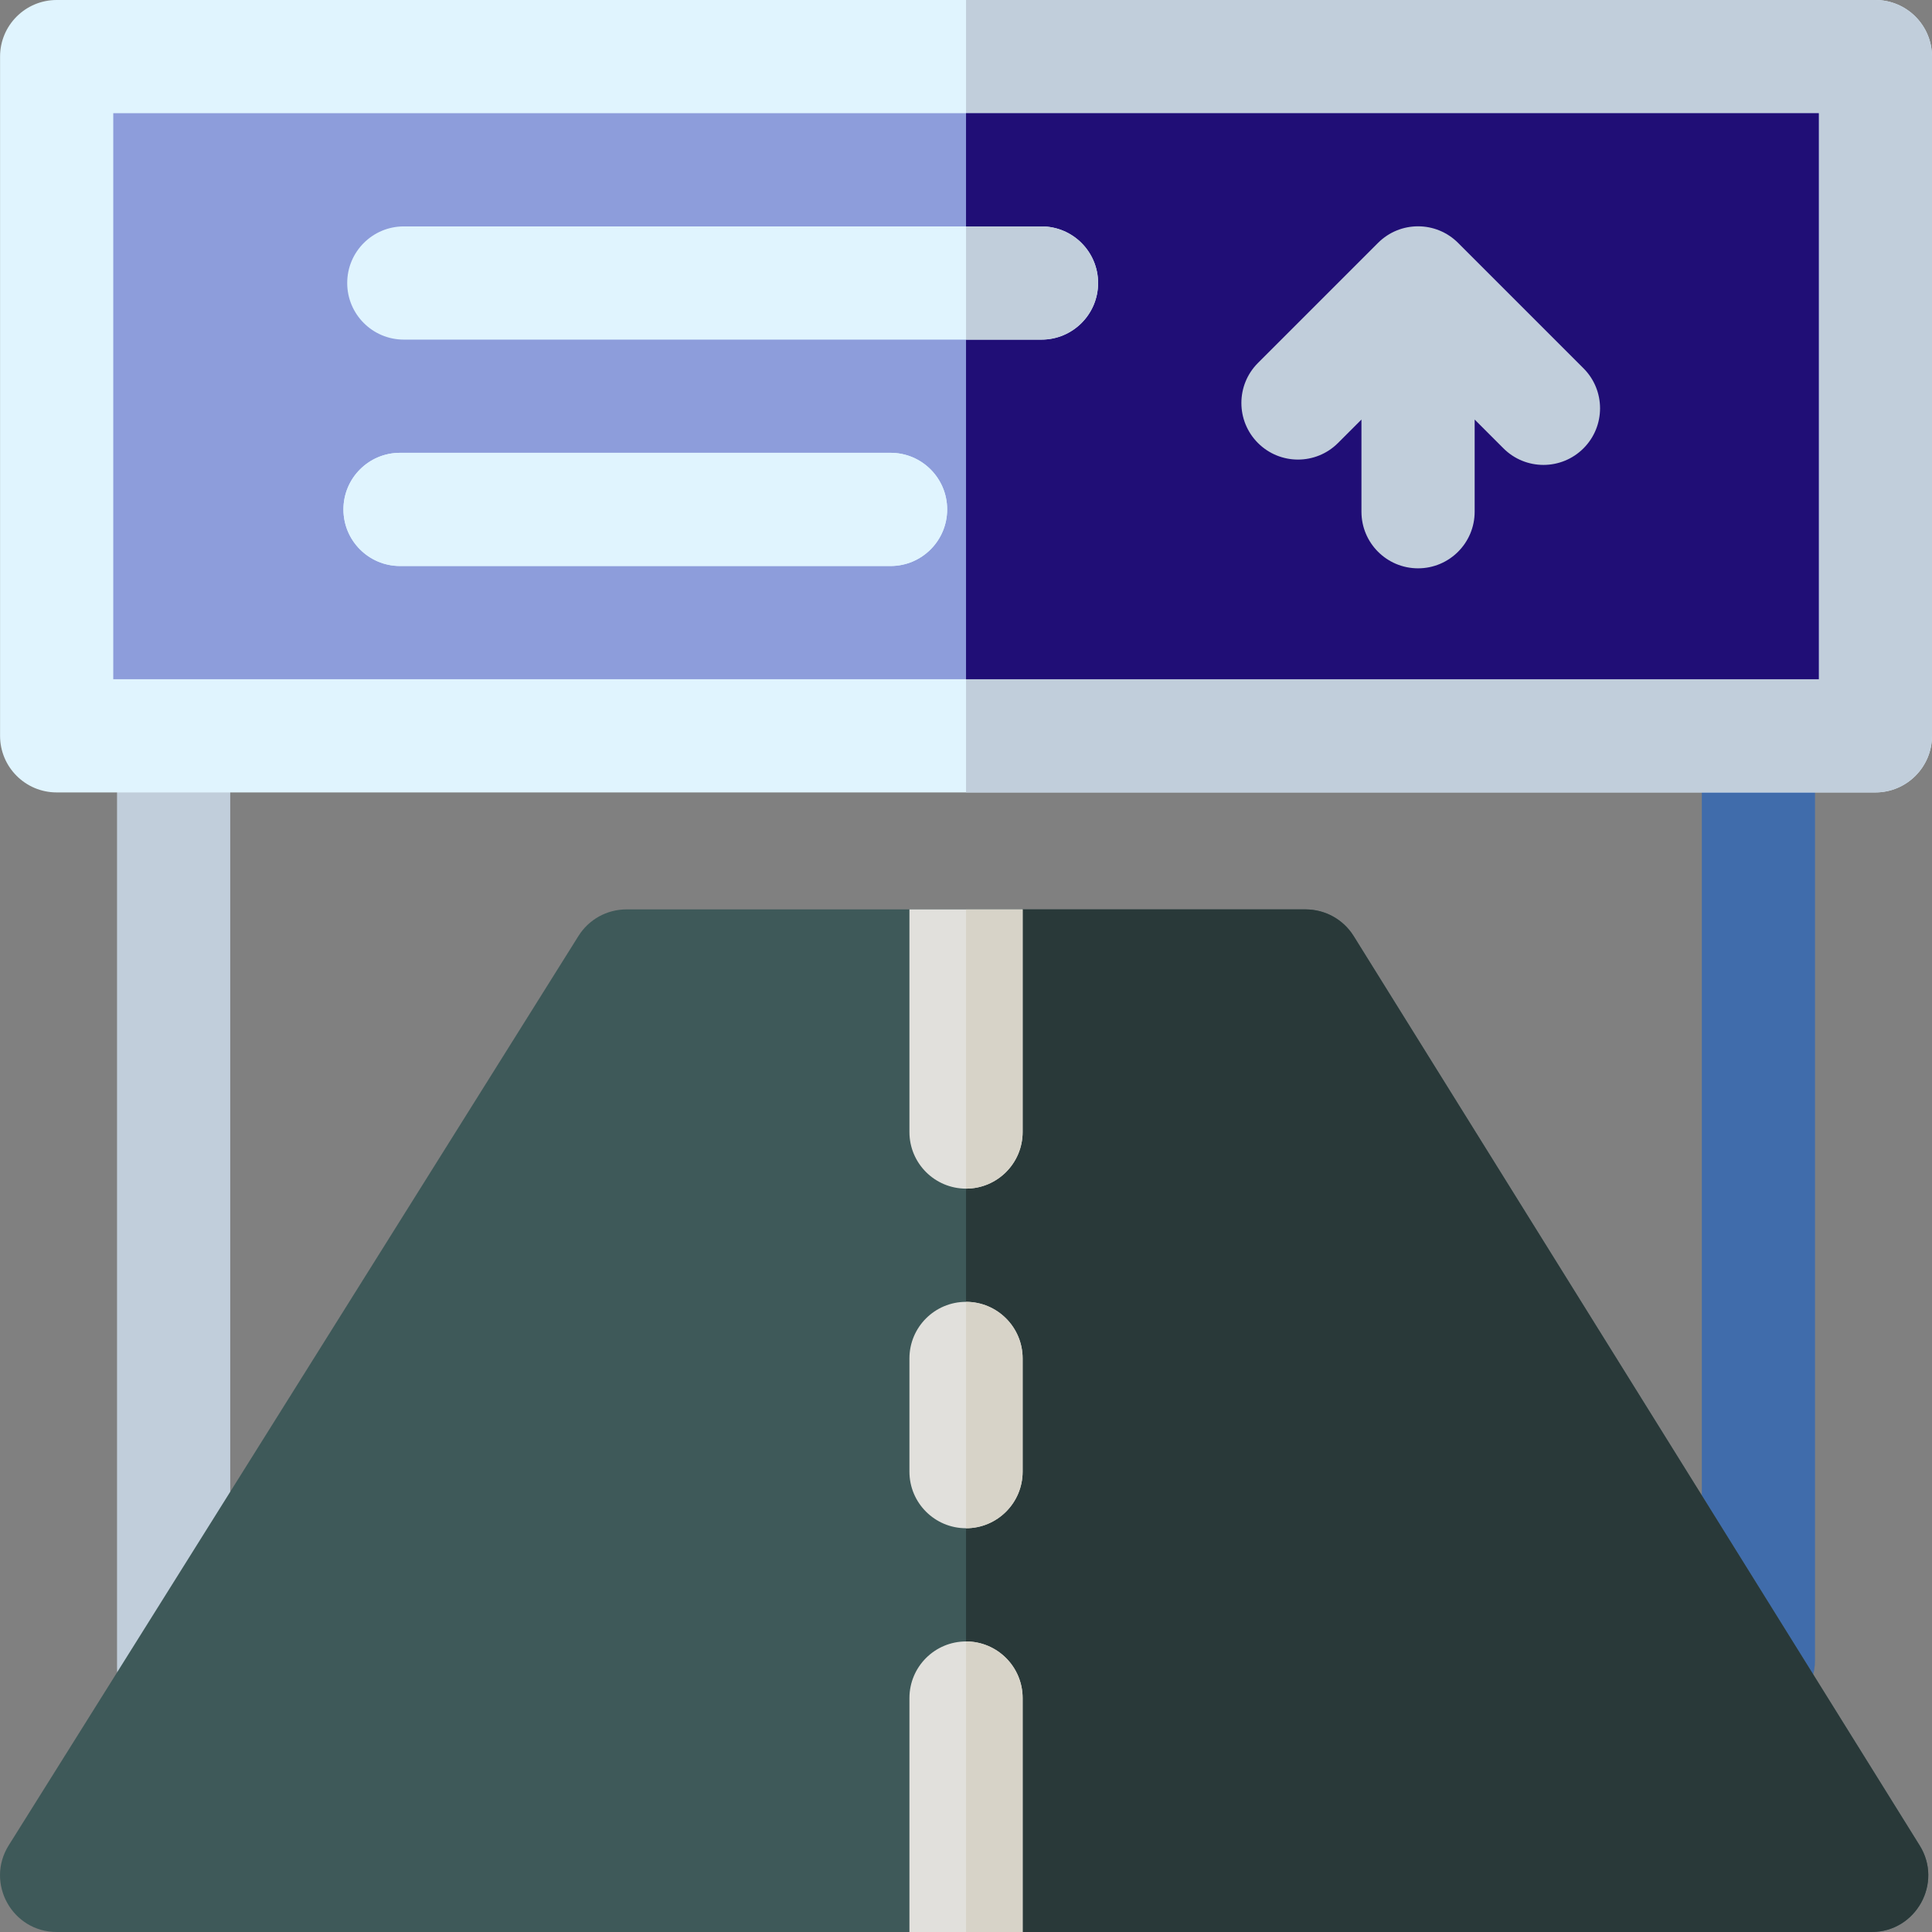 <?xml version="1.0"?>
<svg xmlns="http://www.w3.org/2000/svg" xmlns:xlink="http://www.w3.org/1999/xlink" xmlns:svgjs="http://svgjs.com/svgjs" version="1.1" width="512" height="512" x="0" y="0" viewBox="0 0 512 512" style="enable-background:new 0 0 512 512" xml:space="preserve" class=""><rect x="0" y="0" width="512" height="512" fill="#808080" stroke="none"/><g><path xmlns="http://www.w3.org/2000/svg" d="m481.001 205v235c0 3.41-1.14 6.55-3.06 9.07l-26.939-43.29v-200.78z" fill="#406cab" data-original="#9ac0f7" style="" class=""/><path xmlns="http://www.w3.org/2000/svg" d="m61.014 205v199.75l-28.009 44.71c-1.27-2.19-1.99-4.74-1.99-7.46v-237z" fill="#c1cedb" data-original="#bcdcfe" style="" class=""/><path xmlns="http://www.w3.org/2000/svg" d="m497 0h-481.984c-8.284 0-15 6.716-15 15v180c0 8.284 6.716 15 15 15h481.984c8.284 0 15-6.716 15-15v-180c0-8.284-6.716-15-15-15z" fill="#e0f4fe" data-original="#e0f4fe" style="" class=""/><path xmlns="http://www.w3.org/2000/svg" d="m512 15v180c0 8.28-6.72 15-15 15h-240.992v-210h240.992c8.28 0 15 6.72 15 15z" fill="#c1cedb" data-original="#bcdcfe" style="" class=""/><path xmlns="http://www.w3.org/2000/svg" d="m30.015 30h451.986v150h-451.986z" fill="#8d9ddb" data-original="#03e6ba" style="" class=""/><path xmlns="http://www.w3.org/2000/svg" d="m256.008 30h225.993v150h-225.993z" fill="#200e76" data-original="#03cdab" style="" class=""/><path xmlns="http://www.w3.org/2000/svg" d="m496.031 512h-480.985c-11.83 0-18.979-13-12.74-22.96l150.995-241c2.74-4.38 7.54-7.04 12.71-7.04h179.994c5.17 0 9.98 2.66 12.72 7.05l149.995 241c6.23 9.97-.95 22.92-12.689 22.95z" fill="#3e5959" data-original="#3e5959" style="" class=""/><path xmlns="http://www.w3.org/2000/svg" d="m496.031 512h-240.023v-271h89.997c5.17 0 9.98 2.66 12.72 7.05l149.995 241c6.23 9.97-.95 22.92-12.689 22.95z" fill="#293939" data-original="#293939" style="" class=""/><path xmlns="http://www.w3.org/2000/svg" d="m271.008 241v59c0 8.28-6.72 15-15 15s-15-6.72-15-15v-59z" fill="#e1e0dc" data-original="#fed941" style="" class=""/><path xmlns="http://www.w3.org/2000/svg" d="m271.008 241v59c0 8.28-6.72 15-15 15v-74z" fill="#d7d3c8" data-original="#fcbe29" style="" class=""/><path xmlns="http://www.w3.org/2000/svg" d="m271.008 450v62h-29.999v-62c0-8.28 6.72-15 15-15 8.279 0 14.999 6.72 14.999 15z" fill="#e1e0dc" data-original="#fed941" style="" class=""/><path xmlns="http://www.w3.org/2000/svg" d="m271.008 450v62h-15v-77c8.28 0 15 6.72 15 15z" fill="#d7d3c8" data-original="#fcbe29" style="" class=""/><path xmlns="http://www.w3.org/2000/svg" d="m256.008 345c-8.284 0-15 6.716-15 15v30c0 8.284 6.716 15 15 15s15-6.716 15-15v-30c0-8.284-6.716-15-15-15z" fill="#e1e0dc" data-original="#fed941" style="" class=""/><path xmlns="http://www.w3.org/2000/svg" d="m271.008 360v30c0 8.28-6.72 15-15 15v-60c8.28 0 15 6.72 15 15z" fill="#d7d3c8" data-original="#fcbe29" style="" class=""/><g xmlns="http://www.w3.org/2000/svg" fill="#e0f4fe"><path d="m236.009 120h-129.996c-8.284 0-15 6.716-15 15s6.716 15 15 15h129.996c8.284 0 15-6.716 15-15s-6.716-15-15-15z" fill="#e0f4fe" data-original="#e0f4fe" style="" class=""/><path d="m236.009 120h-129.996c-8.284 0-15 6.716-15 15s6.716 15 15 15h129.996c8.284 0 15-6.716 15-15s-6.716-15-15-15z" fill="#e0f4fe" data-original="#e0f4fe" style="" class=""/><path d="m276.007 60h-168.994c-8.284 0-15 6.716-15 15s6.716 15 15 15h168.995c8.284 0 15-6.716 15-15s-6.717-15-15.001-15z" fill="#e0f4fe" data-original="#e0f4fe" style="" class=""/></g><path xmlns="http://www.w3.org/2000/svg" d="m291.007 75c0 8.28-6.72 15-15 15h-19.999v-30h19.999c8.28 0 15 6.72 15 15z" fill="#c1cedb" data-original="#bcdcfe" style="" class=""/><path xmlns="http://www.w3.org/2000/svg" d="m419.637 97.601-33.233-33.234c-5.857-5.857-15.355-5.857-21.212 0l-31.819 31.82c-5.858 5.857-5.858 15.355 0 21.213 5.857 5.857 15.355 5.857 21.212 0l6.214-6.214v24.427c0 8.284 6.716 15 15 15s15-6.716 15-15v-24.427l7.628 7.628c5.858 5.858 15.355 5.858 21.212 0 5.856-5.858 5.856-15.356-.002-21.213z" fill="#c1cedb" data-original="#bcdcfe" style="" class=""/></g></svg>
